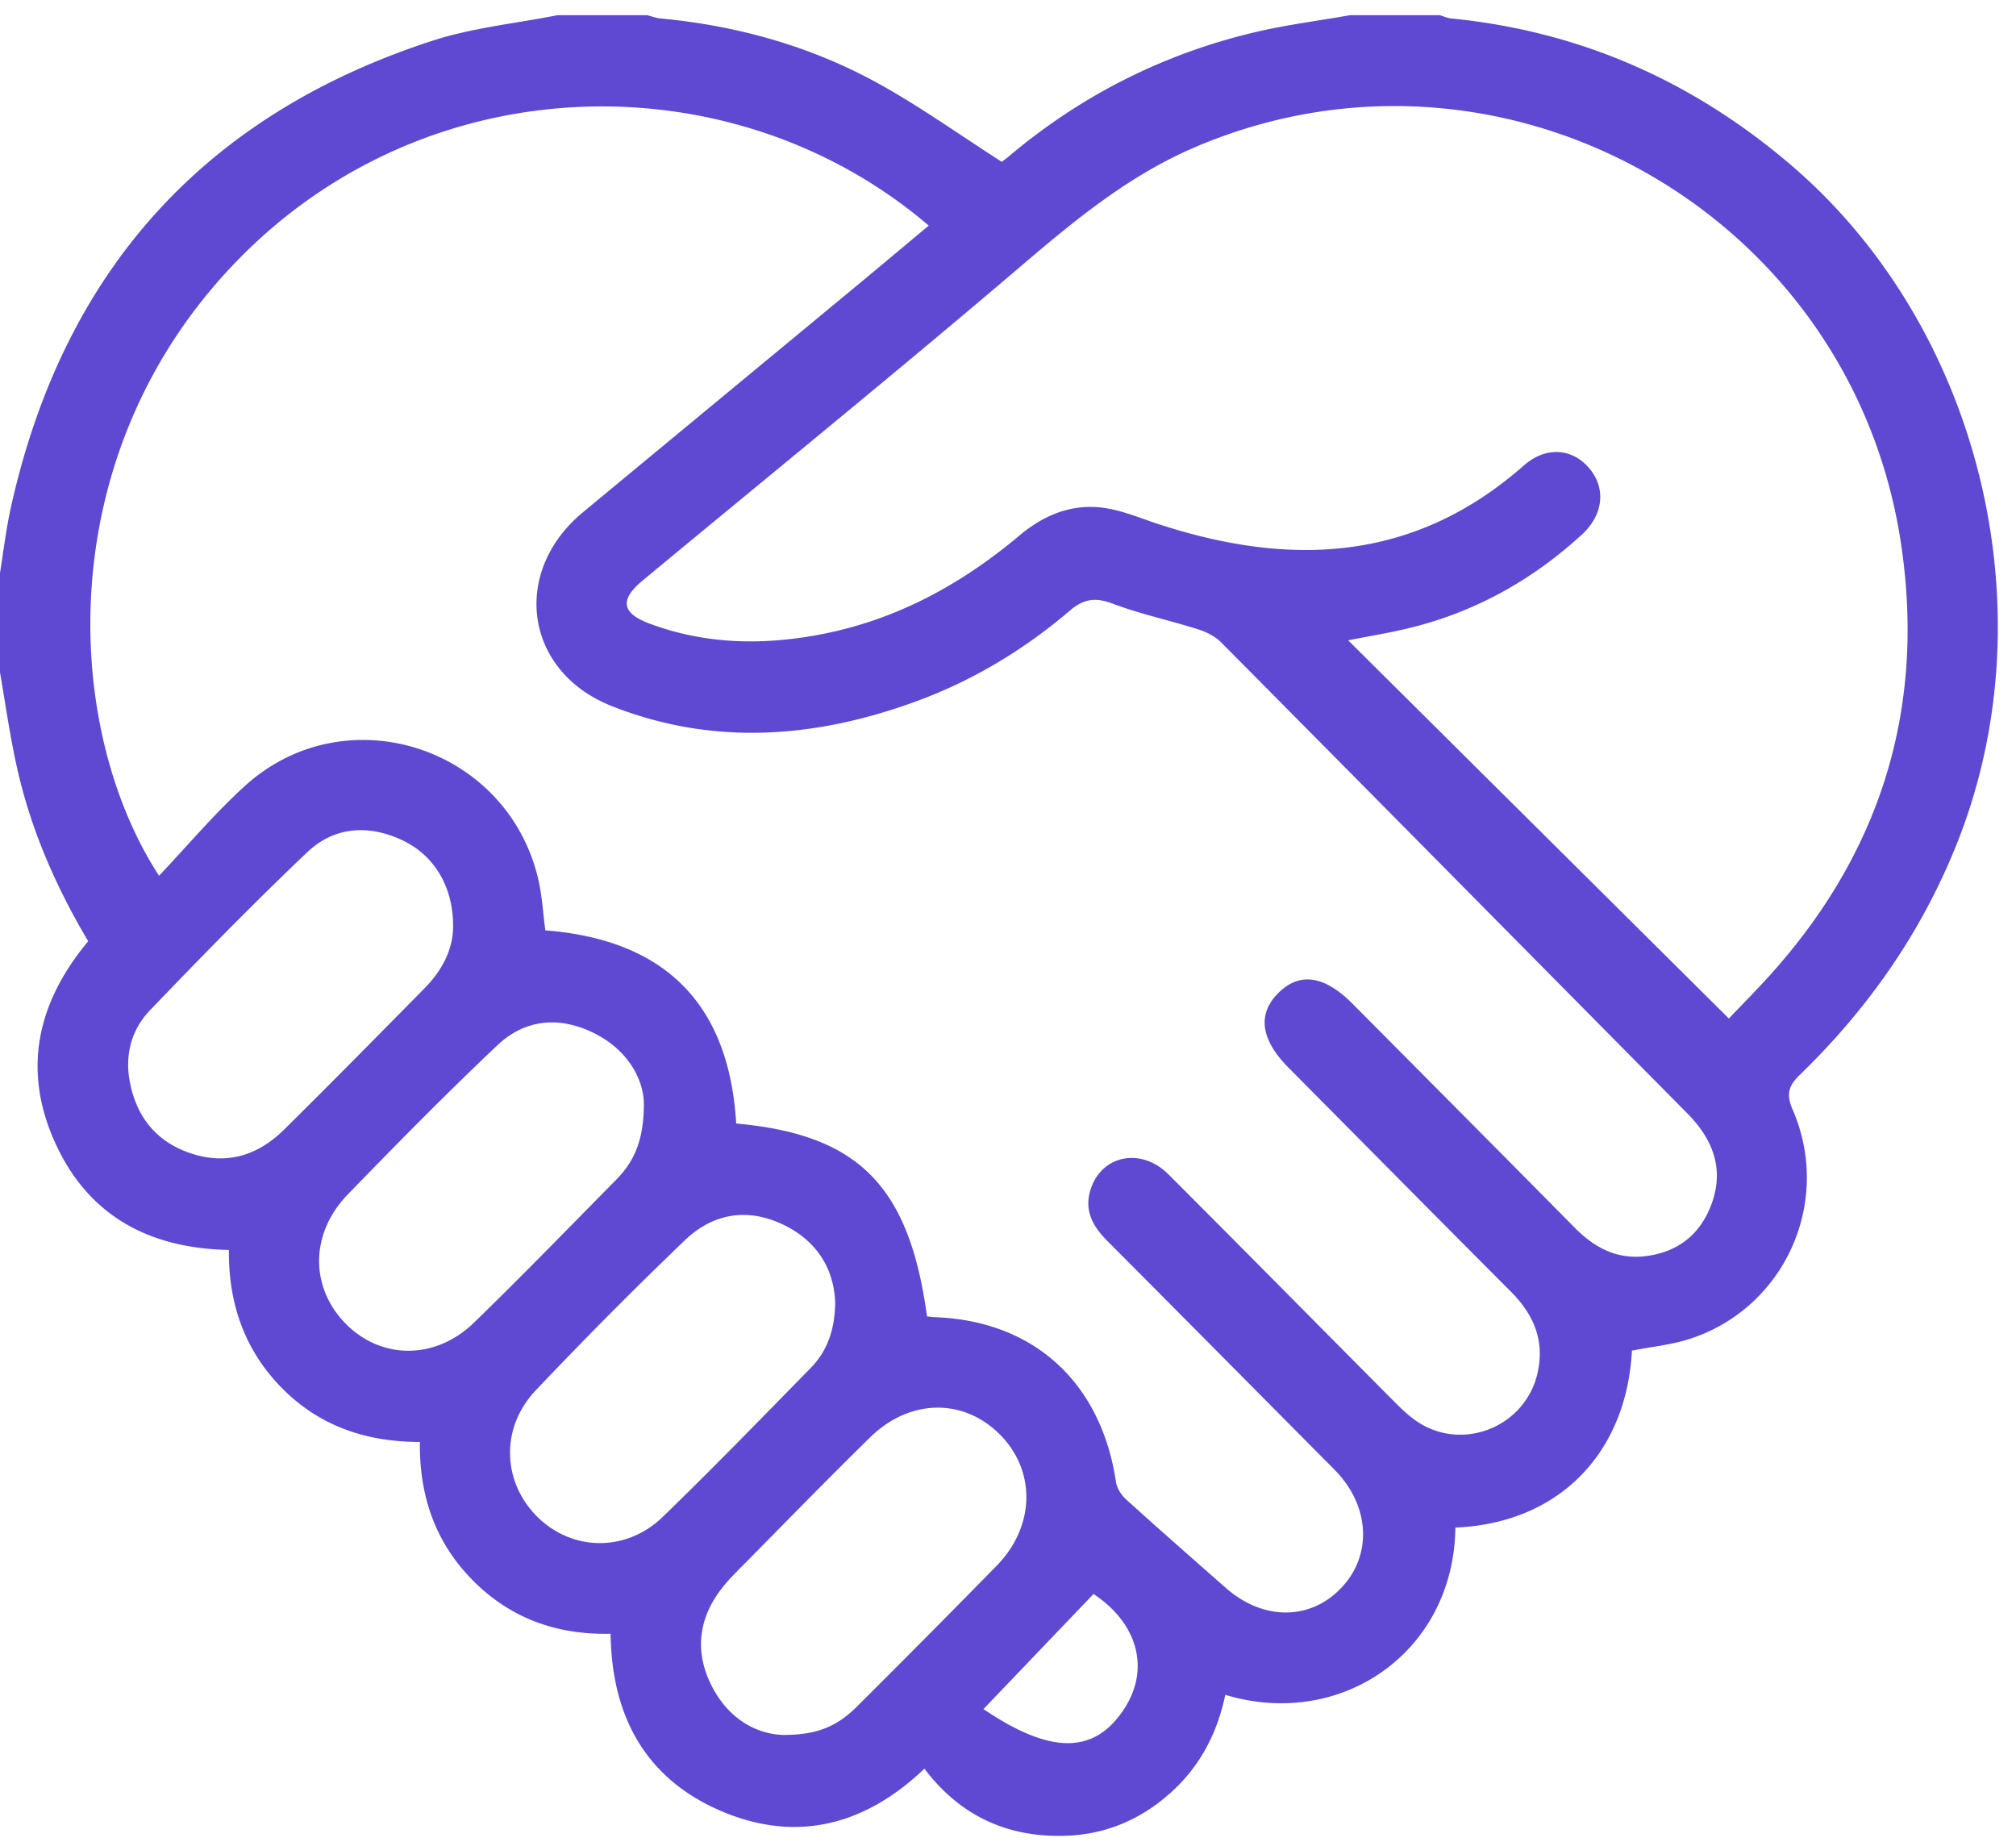 <svg xmlns="http://www.w3.org/2000/svg" width="81" height="74" viewBox="0 0 81 74"><g><g><path fill="#5f49d2" d="M22.4.61h3.608c.173.045.344.114.52.13 3.098.291 6.053 1.116 8.777 2.622 1.68.93 3.254 2.056 4.942 3.138.022-.016.15-.103.266-.201 2.886-2.438 6.164-4.105 9.822-4.984 1.285-.31 2.604-.474 3.907-.705h3.608c.148.044.293.114.444.13 5.144.506 9.652 2.481 13.604 5.837 7.624 6.473 10.454 17.867 6.763 27.224-1.425 3.614-3.582 6.7-6.344 9.378-.44.427-.57.758-.29 1.403 1.603 3.693-.306 7.946-4.101 9.196-.756.25-1.568.326-2.357.483-.223 4.148-2.958 6.938-7.094 7.108-.061 5.019-4.604 8.125-9.246 6.72-.314 1.526-1.008 2.857-2.165 3.907-1.187 1.078-2.598 1.69-4.183 1.753-2.328.093-4.27-.75-5.74-2.693-2.33 2.226-5.066 3-8.1 1.73-3.06-1.28-4.467-3.788-4.508-7.15-2.156.048-4.006-.613-5.512-2.12-1.524-1.524-2.18-3.411-2.15-5.585-2.163-.004-4.022-.634-5.53-2.152-1.52-1.532-2.165-3.42-2.145-5.562-3.218-.066-5.654-1.38-6.982-4.31-1.328-2.93-.717-5.642 1.33-8.093-1.294-2.178-2.303-4.48-2.858-6.959-.297-1.324-.481-2.674-.716-4.013v-3.634c.156-.956.266-1.921.476-2.864C2.562 10.878 8.21 4.618 17.366 1.639 18.986 1.112 20.719.944 22.4.61zm14.845 52.274c.124.015.201.03.279.032 3.996.13 6.716 2.605 7.316 6.63.038.252.22.525.414.7 1.32 1.196 2.66 2.37 3.997 3.547 1.496 1.317 3.38 1.317 4.634.006 1.242-1.3 1.165-3.242-.188-4.673-.198-.21-.406-.41-.609-.616-2.865-2.886-5.726-5.776-8.597-8.656-.574-.576-.936-1.206-.68-2.044.428-1.4 2.029-1.736 3.136-.63 3.006 3.005 5.991 6.031 8.988 9.045.277.279.558.56.872.792 1.852 1.378 4.514.346 4.984-1.922.267-1.284-.192-2.308-1.085-3.203-2.982-2.991-5.954-5.993-8.929-8.992-1.13-1.138-1.268-2.156-.413-3.008.852-.85 1.85-.705 2.986.44 2.977 2.997 5.956 5.99 8.925 8.996.778.787 1.672 1.266 2.796 1.142 1.315-.144 2.243-.861 2.698-2.104.521-1.426.04-2.613-.986-3.648-6.24-6.302-12.47-12.613-18.716-18.908-.242-.244-.591-.421-.923-.526-1.143-.362-2.324-.612-3.443-1.035-.682-.258-1.156-.193-1.701.271-1.847 1.577-3.905 2.82-6.183 3.654-4.055 1.486-8.16 1.806-12.245.189-3.496-1.383-4.053-5.38-1.149-7.784 3.654-3.026 7.31-6.048 10.965-9.073.975-.807 1.944-1.622 2.928-2.442C29.55 2.42 17.29 2.517 9.557 10.444 1.995 18.195 2.524 29.25 6.39 35.182c1.161-1.224 2.23-2.499 3.449-3.606 4.036-3.669 10.53-1.595 11.785 3.736.16.68.196 1.39.287 2.065 4.796.377 7.38 2.937 7.669 7.76 4.912.443 6.952 2.502 7.666 7.747zm32.217-11.968c-.067.05-.02.024.016-.014.472-.492.95-.979 1.413-1.48 4.624-4.997 6.51-10.89 5.48-17.64C74.337 8.45 60.251.632 47.953 5.94c-2.61 1.127-4.75 2.89-6.895 4.72-5.026 4.286-10.156 8.448-15.24 12.665-.928.77-.844 1.307.278 1.727 2.244.839 4.547.879 6.871.436 3.025-.577 5.642-1.999 7.987-3.969 1.01-.849 2.16-1.312 3.474-1.104.713.113 1.4.406 2.093.633 5.295 1.734 10.28 1.551 14.698-2.342.898-.791 1.967-.697 2.646.12.669.805.557 1.861-.317 2.66-2.03 1.858-4.366 3.144-7.043 3.775-.747.175-1.506.3-2.338.464l15.295 15.192zM25.87 44.284c-.044-.986-.675-2.127-2.023-2.788-1.38-.678-2.752-.552-3.86.495-2.056 1.943-4.043 3.963-6.013 5.995-1.512 1.559-1.523 3.703-.113 5.164 1.422 1.475 3.622 1.504 5.185-.015 1.936-1.881 3.818-3.819 5.713-5.742.706-.716 1.122-1.572 1.11-3.109zm5.606 25.417c1.348-.002 2.145-.331 2.975-1.16a629.85 629.85 0 0 0 5.595-5.64c1.553-1.59 1.585-3.824.113-5.286-1.462-1.452-3.613-1.422-5.193.125-1.667 1.632-3.296 3.304-4.935 4.965-.386.391-.79.775-1.113 1.216-.867 1.182-.993 2.474-.335 3.786.656 1.309 1.761 1.958 2.893 1.994zm-13.272-32.52c0-1.581-.778-2.841-2.061-3.436-1.361-.631-2.722-.528-3.8.494-2.164 2.056-4.252 4.197-6.32 6.352-.759.791-1.021 1.829-.796 2.931.285 1.396 1.09 2.366 2.45 2.816 1.437.476 2.688.08 3.734-.954 1.902-1.878 3.777-3.784 5.654-5.688.725-.736 1.156-1.614 1.139-2.515zm15.353 15.176c-.034-1.333-.702-2.488-2.074-3.15-1.45-.701-2.842-.465-3.982.635a179.204 179.204 0 0 0-5.984 6.024c-1.413 1.498-1.333 3.65.045 5.043 1.393 1.41 3.58 1.47 5.067.03 2.014-1.95 3.967-3.964 5.93-5.967.647-.66.976-1.48.998-2.615zm10.379 11.681l-4.422 4.624c2.697 1.824 4.442 1.821 5.638.016 1.07-1.615.57-3.456-1.216-4.64z"/></g></g></svg>